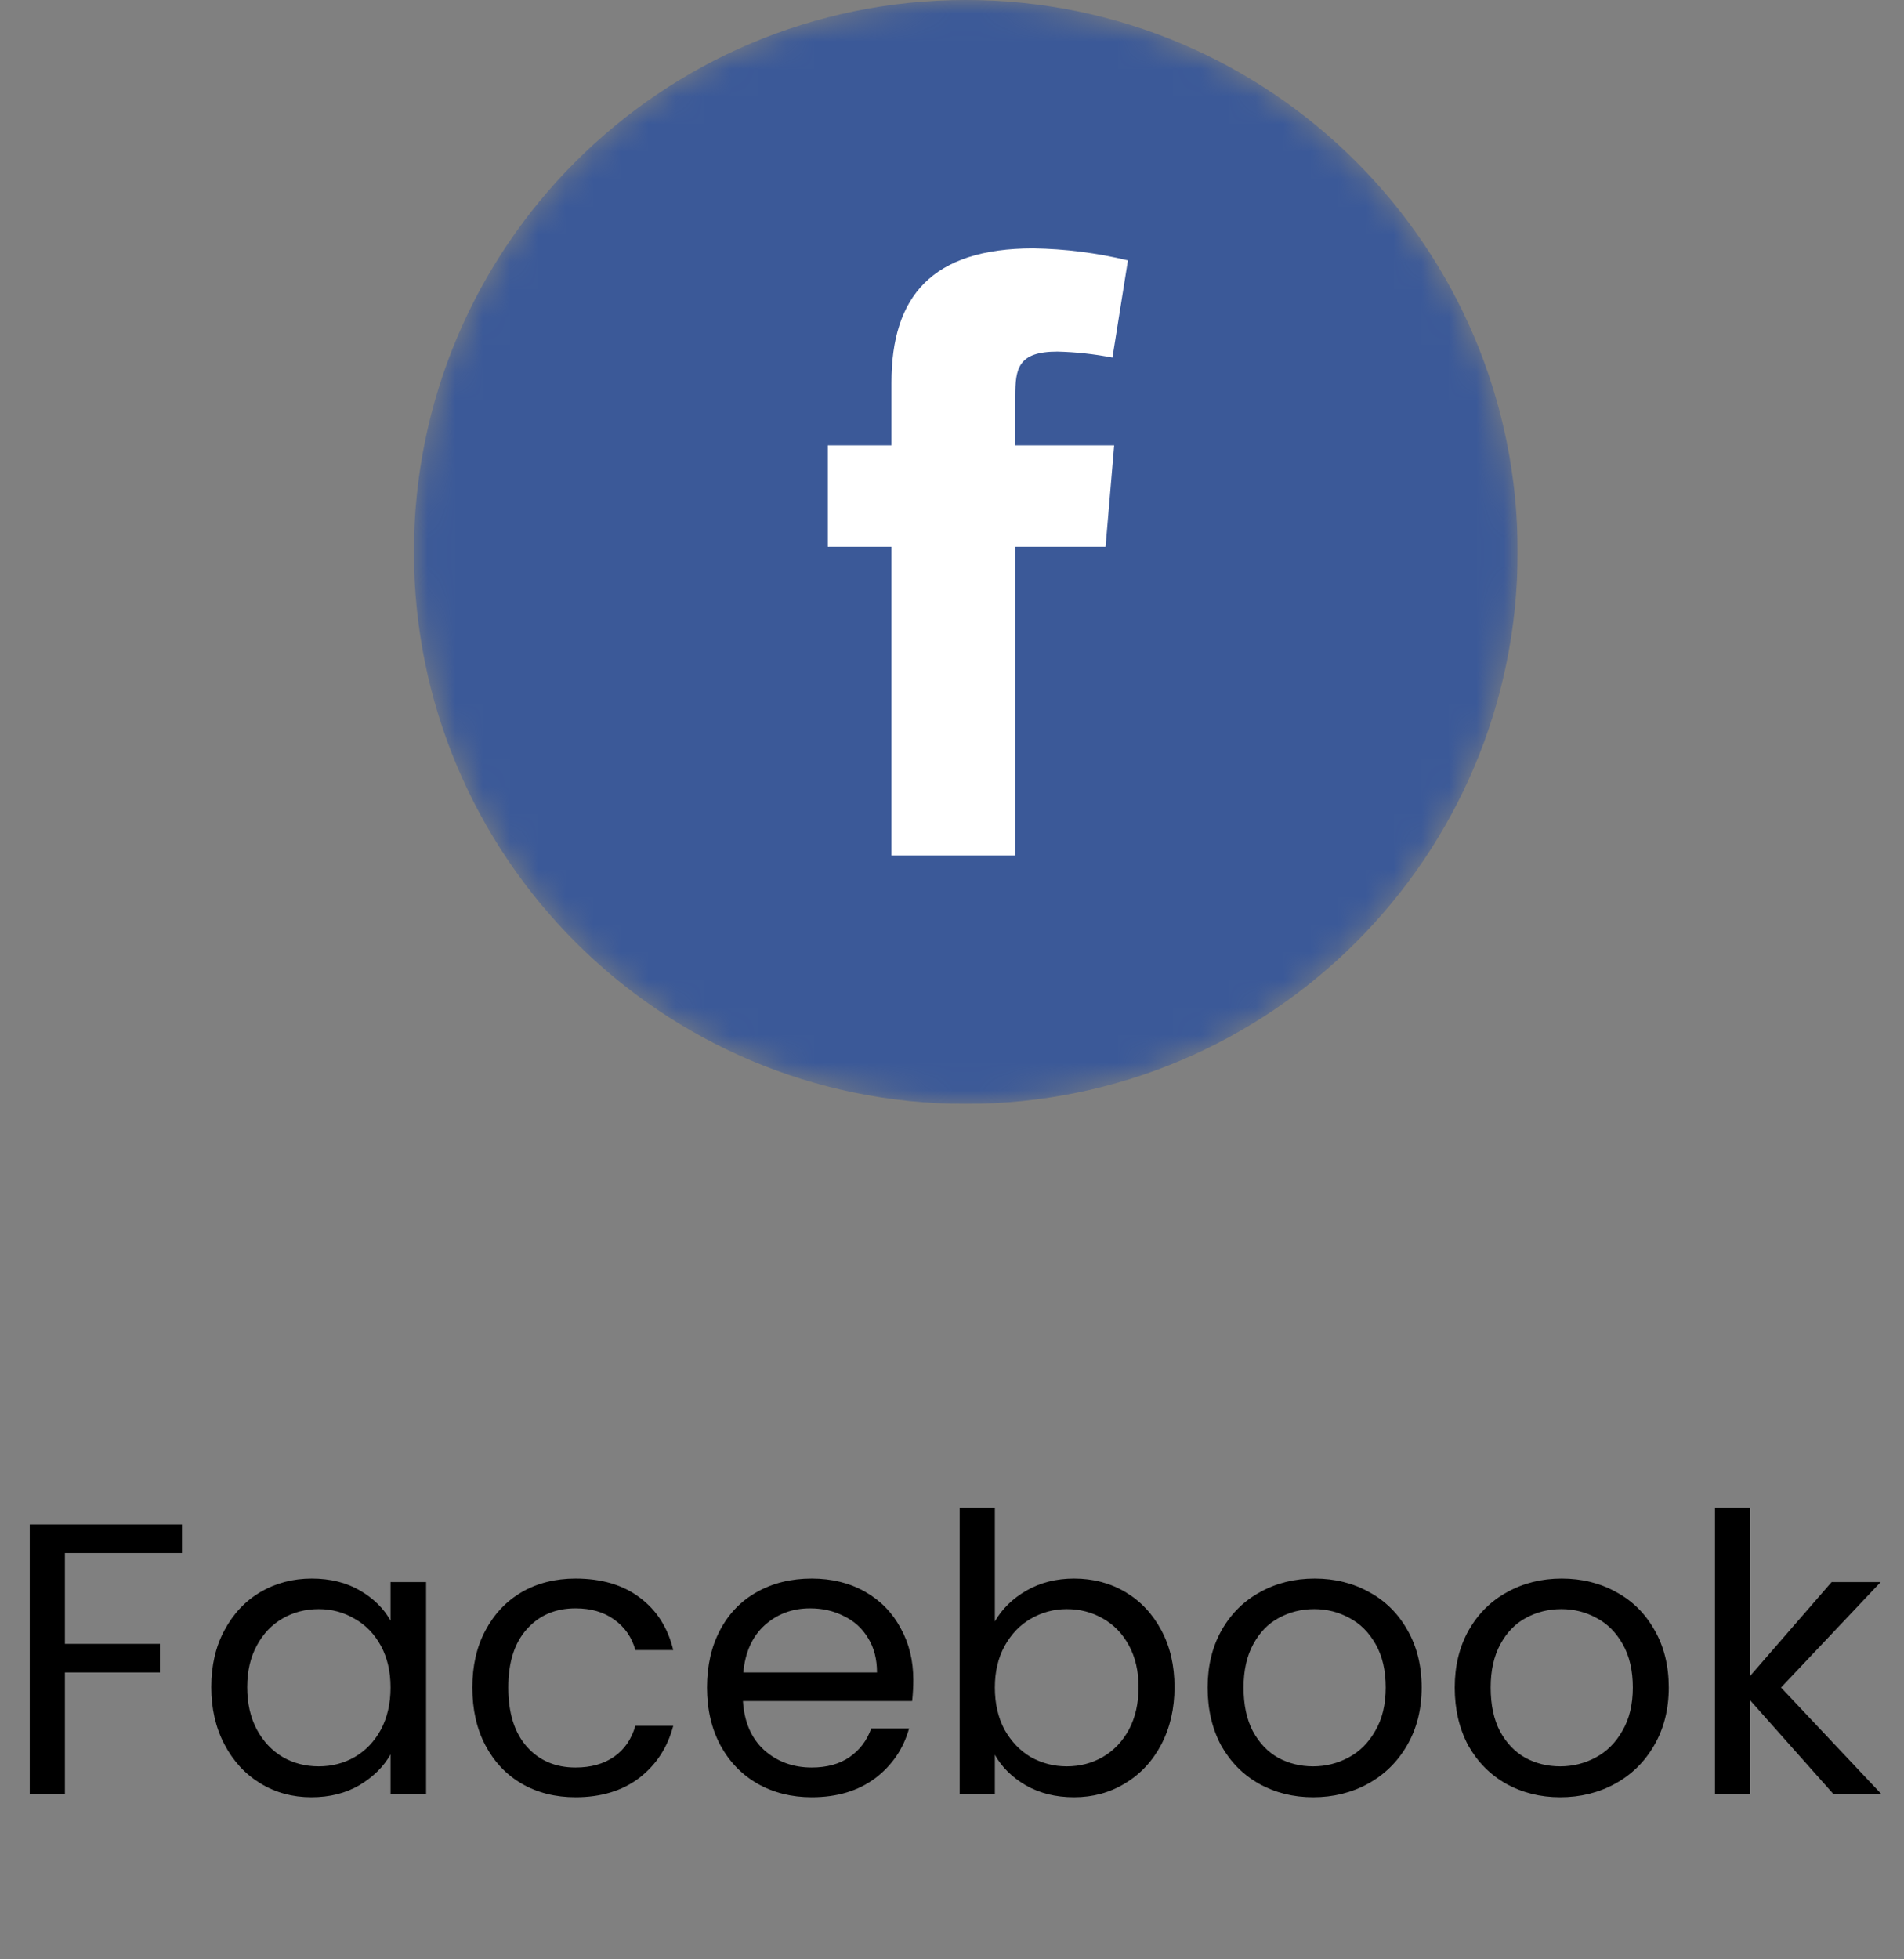 <svg width="69" height="71" viewBox="0 0 69 71" fill="none" xmlns="http://www.w3.org/2000/svg">
<rect x="0" y="0" width="69" height="71" fill="#808080" stroke="none"/>
<g clip-path="url(#clip0_0_848)">
<mask id="mask0_0_848" style="mask-type:luminance" maskUnits="userSpaceOnUse" x="15" y="0" width="40" height="40">
<path d="M35 40C46.046 40 55 31.046 55 20C55 8.954 46.046 0 35 0C23.954 0 15 8.954 15 20C15 31.046 23.954 40 35 40Z" fill="white"/>
</mask>
<g mask="url(#mask0_0_848)">
<path d="M35 40C46.046 40 55 31.046 55 20C55 8.954 46.046 0 35 0C23.954 0 15 8.954 15 20C15 31.046 23.954 40 35 40Z" fill="#3B5998"/>
<path fill-rule="evenodd" clip-rule="evenodd" d="M40.315 12.958C39.657 12.829 38.99 12.756 38.32 12.74C36.886 12.74 36.793 13.363 36.793 14.361V16.136H40.377L40.065 19.814H36.794V31H32.306V19.814H30V16.136H32.306V13.861C32.306 10.745 33.771 9 37.447 9C38.602 9.018 39.752 9.165 40.875 9.436L40.315 12.958Z" fill="white"/>
</g>
</g>
<path d="M6.594 55.242V56.278H2.352V59.568H5.796V60.604H2.352V65H1.078V55.242H6.594ZM7.657 61.136C7.657 60.352 7.815 59.666 8.133 59.078C8.45 58.481 8.884 58.019 9.435 57.692C9.995 57.365 10.615 57.202 11.297 57.202C11.969 57.202 12.552 57.347 13.047 57.636C13.541 57.925 13.91 58.289 14.153 58.728V57.328H15.441V65H14.153V63.572C13.901 64.02 13.523 64.393 13.019 64.692C12.524 64.981 11.945 65.126 11.283 65.126C10.601 65.126 9.985 64.958 9.435 64.622C8.884 64.286 8.45 63.815 8.133 63.208C7.815 62.601 7.657 61.911 7.657 61.136ZM14.153 61.15C14.153 60.571 14.036 60.067 13.803 59.638C13.569 59.209 13.252 58.882 12.851 58.658C12.459 58.425 12.025 58.308 11.549 58.308C11.073 58.308 10.639 58.42 10.247 58.644C9.855 58.868 9.542 59.195 9.309 59.624C9.075 60.053 8.959 60.557 8.959 61.136C8.959 61.724 9.075 62.237 9.309 62.676C9.542 63.105 9.855 63.437 10.247 63.67C10.639 63.894 11.073 64.006 11.549 64.006C12.025 64.006 12.459 63.894 12.851 63.67C13.252 63.437 13.569 63.105 13.803 62.676C14.036 62.237 14.153 61.729 14.153 61.15ZM17.118 61.15C17.118 60.357 17.276 59.666 17.594 59.078C17.911 58.481 18.35 58.019 18.91 57.692C19.479 57.365 20.128 57.202 20.856 57.202C21.798 57.202 22.573 57.431 23.18 57.888C23.796 58.345 24.202 58.98 24.398 59.792H23.026C22.895 59.325 22.638 58.957 22.256 58.686C21.882 58.415 21.416 58.28 20.856 58.28C20.128 58.28 19.54 58.532 19.092 59.036C18.644 59.531 18.42 60.235 18.42 61.15C18.42 62.074 18.644 62.788 19.092 63.292C19.54 63.796 20.128 64.048 20.856 64.048C21.416 64.048 21.882 63.917 22.256 63.656C22.629 63.395 22.886 63.021 23.026 62.536H24.398C24.192 63.32 23.782 63.95 23.166 64.426C22.55 64.893 21.78 65.126 20.856 65.126C20.128 65.126 19.479 64.963 18.91 64.636C18.35 64.309 17.911 63.847 17.594 63.25C17.276 62.653 17.118 61.953 17.118 61.15ZM33.097 60.87C33.097 61.113 33.084 61.369 33.056 61.64H26.924C26.97 62.396 27.227 62.989 27.694 63.418C28.169 63.838 28.744 64.048 29.416 64.048C29.966 64.048 30.424 63.922 30.788 63.67C31.161 63.409 31.422 63.063 31.572 62.634H32.944C32.738 63.371 32.328 63.973 31.712 64.44C31.096 64.897 30.33 65.126 29.416 65.126C28.688 65.126 28.034 64.963 27.456 64.636C26.886 64.309 26.438 63.847 26.111 63.25C25.785 62.643 25.622 61.943 25.622 61.15C25.622 60.357 25.78 59.661 26.098 59.064C26.415 58.467 26.858 58.009 27.427 57.692C28.006 57.365 28.669 57.202 29.416 57.202C30.143 57.202 30.788 57.361 31.348 57.678C31.907 57.995 32.337 58.434 32.636 58.994C32.944 59.545 33.097 60.17 33.097 60.87ZM31.782 60.604C31.782 60.119 31.674 59.703 31.459 59.358C31.245 59.003 30.951 58.737 30.578 58.56C30.213 58.373 29.808 58.28 29.36 58.28C28.715 58.28 28.165 58.485 27.707 58.896C27.259 59.307 27.003 59.876 26.938 60.604H31.782ZM36.053 58.756C36.315 58.299 36.697 57.925 37.201 57.636C37.705 57.347 38.279 57.202 38.923 57.202C39.614 57.202 40.234 57.365 40.785 57.692C41.336 58.019 41.77 58.481 42.087 59.078C42.404 59.666 42.563 60.352 42.563 61.136C42.563 61.911 42.404 62.601 42.087 63.208C41.77 63.815 41.331 64.286 40.771 64.622C40.221 64.958 39.605 65.126 38.923 65.126C38.261 65.126 37.677 64.981 37.173 64.692C36.678 64.403 36.305 64.034 36.053 63.586V65H34.779V54.64H36.053V58.756ZM41.261 61.136C41.261 60.557 41.145 60.053 40.911 59.624C40.678 59.195 40.361 58.868 39.959 58.644C39.567 58.42 39.133 58.308 38.657 58.308C38.191 58.308 37.757 58.425 37.355 58.658C36.963 58.882 36.646 59.213 36.403 59.652C36.17 60.081 36.053 60.581 36.053 61.15C36.053 61.729 36.17 62.237 36.403 62.676C36.646 63.105 36.963 63.437 37.355 63.67C37.757 63.894 38.191 64.006 38.657 64.006C39.133 64.006 39.567 63.894 39.959 63.67C40.361 63.437 40.678 63.105 40.911 62.676C41.145 62.237 41.261 61.724 41.261 61.136ZM47.586 65.126C46.867 65.126 46.214 64.963 45.626 64.636C45.047 64.309 44.59 63.847 44.254 63.25C43.927 62.643 43.764 61.943 43.764 61.15C43.764 60.366 43.932 59.675 44.268 59.078C44.613 58.471 45.08 58.009 45.668 57.692C46.256 57.365 46.914 57.202 47.642 57.202C48.37 57.202 49.028 57.365 49.616 57.692C50.204 58.009 50.666 58.467 51.002 59.064C51.347 59.661 51.52 60.357 51.52 61.15C51.52 61.943 51.343 62.643 50.988 63.25C50.643 63.847 50.171 64.309 49.574 64.636C48.977 64.963 48.314 65.126 47.586 65.126ZM47.586 64.006C48.043 64.006 48.473 63.899 48.874 63.684C49.275 63.469 49.597 63.147 49.84 62.718C50.092 62.289 50.218 61.766 50.218 61.15C50.218 60.534 50.097 60.011 49.854 59.582C49.611 59.153 49.294 58.835 48.902 58.63C48.51 58.415 48.085 58.308 47.628 58.308C47.161 58.308 46.732 58.415 46.34 58.63C45.957 58.835 45.649 59.153 45.416 59.582C45.183 60.011 45.066 60.534 45.066 61.15C45.066 61.775 45.178 62.303 45.402 62.732C45.635 63.161 45.943 63.483 46.326 63.698C46.709 63.903 47.129 64.006 47.586 64.006ZM56.541 65.126C55.822 65.126 55.169 64.963 54.581 64.636C54.002 64.309 53.545 63.847 53.209 63.25C52.883 62.643 52.719 61.943 52.719 61.15C52.719 60.366 52.887 59.675 53.223 59.078C53.569 58.471 54.035 58.009 54.623 57.692C55.211 57.365 55.869 57.202 56.597 57.202C57.325 57.202 57.983 57.365 58.571 57.692C59.159 58.009 59.621 58.467 59.957 59.064C60.303 59.661 60.475 60.357 60.475 61.15C60.475 61.943 60.298 62.643 59.943 63.25C59.598 63.847 59.127 64.309 58.529 64.636C57.932 64.963 57.269 65.126 56.541 65.126ZM56.541 64.006C56.998 64.006 57.428 63.899 57.829 63.684C58.23 63.469 58.553 63.147 58.795 62.718C59.047 62.289 59.173 61.766 59.173 61.15C59.173 60.534 59.052 60.011 58.809 59.582C58.566 59.153 58.249 58.835 57.857 58.63C57.465 58.415 57.041 58.308 56.583 58.308C56.117 58.308 55.687 58.415 55.295 58.63C54.913 58.835 54.605 59.153 54.371 59.582C54.138 60.011 54.021 60.534 54.021 61.15C54.021 61.775 54.133 62.303 54.357 62.732C54.59 63.161 54.898 63.483 55.281 63.698C55.664 63.903 56.084 64.006 56.541 64.006ZM66.434 65L63.424 61.612V65H62.15V54.64H63.424V60.73L66.378 57.328H68.156L64.544 61.15L68.17 65H66.434Z" fill="black"/>
<defs>
<clipPath id="clip0_0_848">
<rect width="40" height="40" fill="white" transform="translate(15)"/>
</clipPath>
</defs>
</svg>
